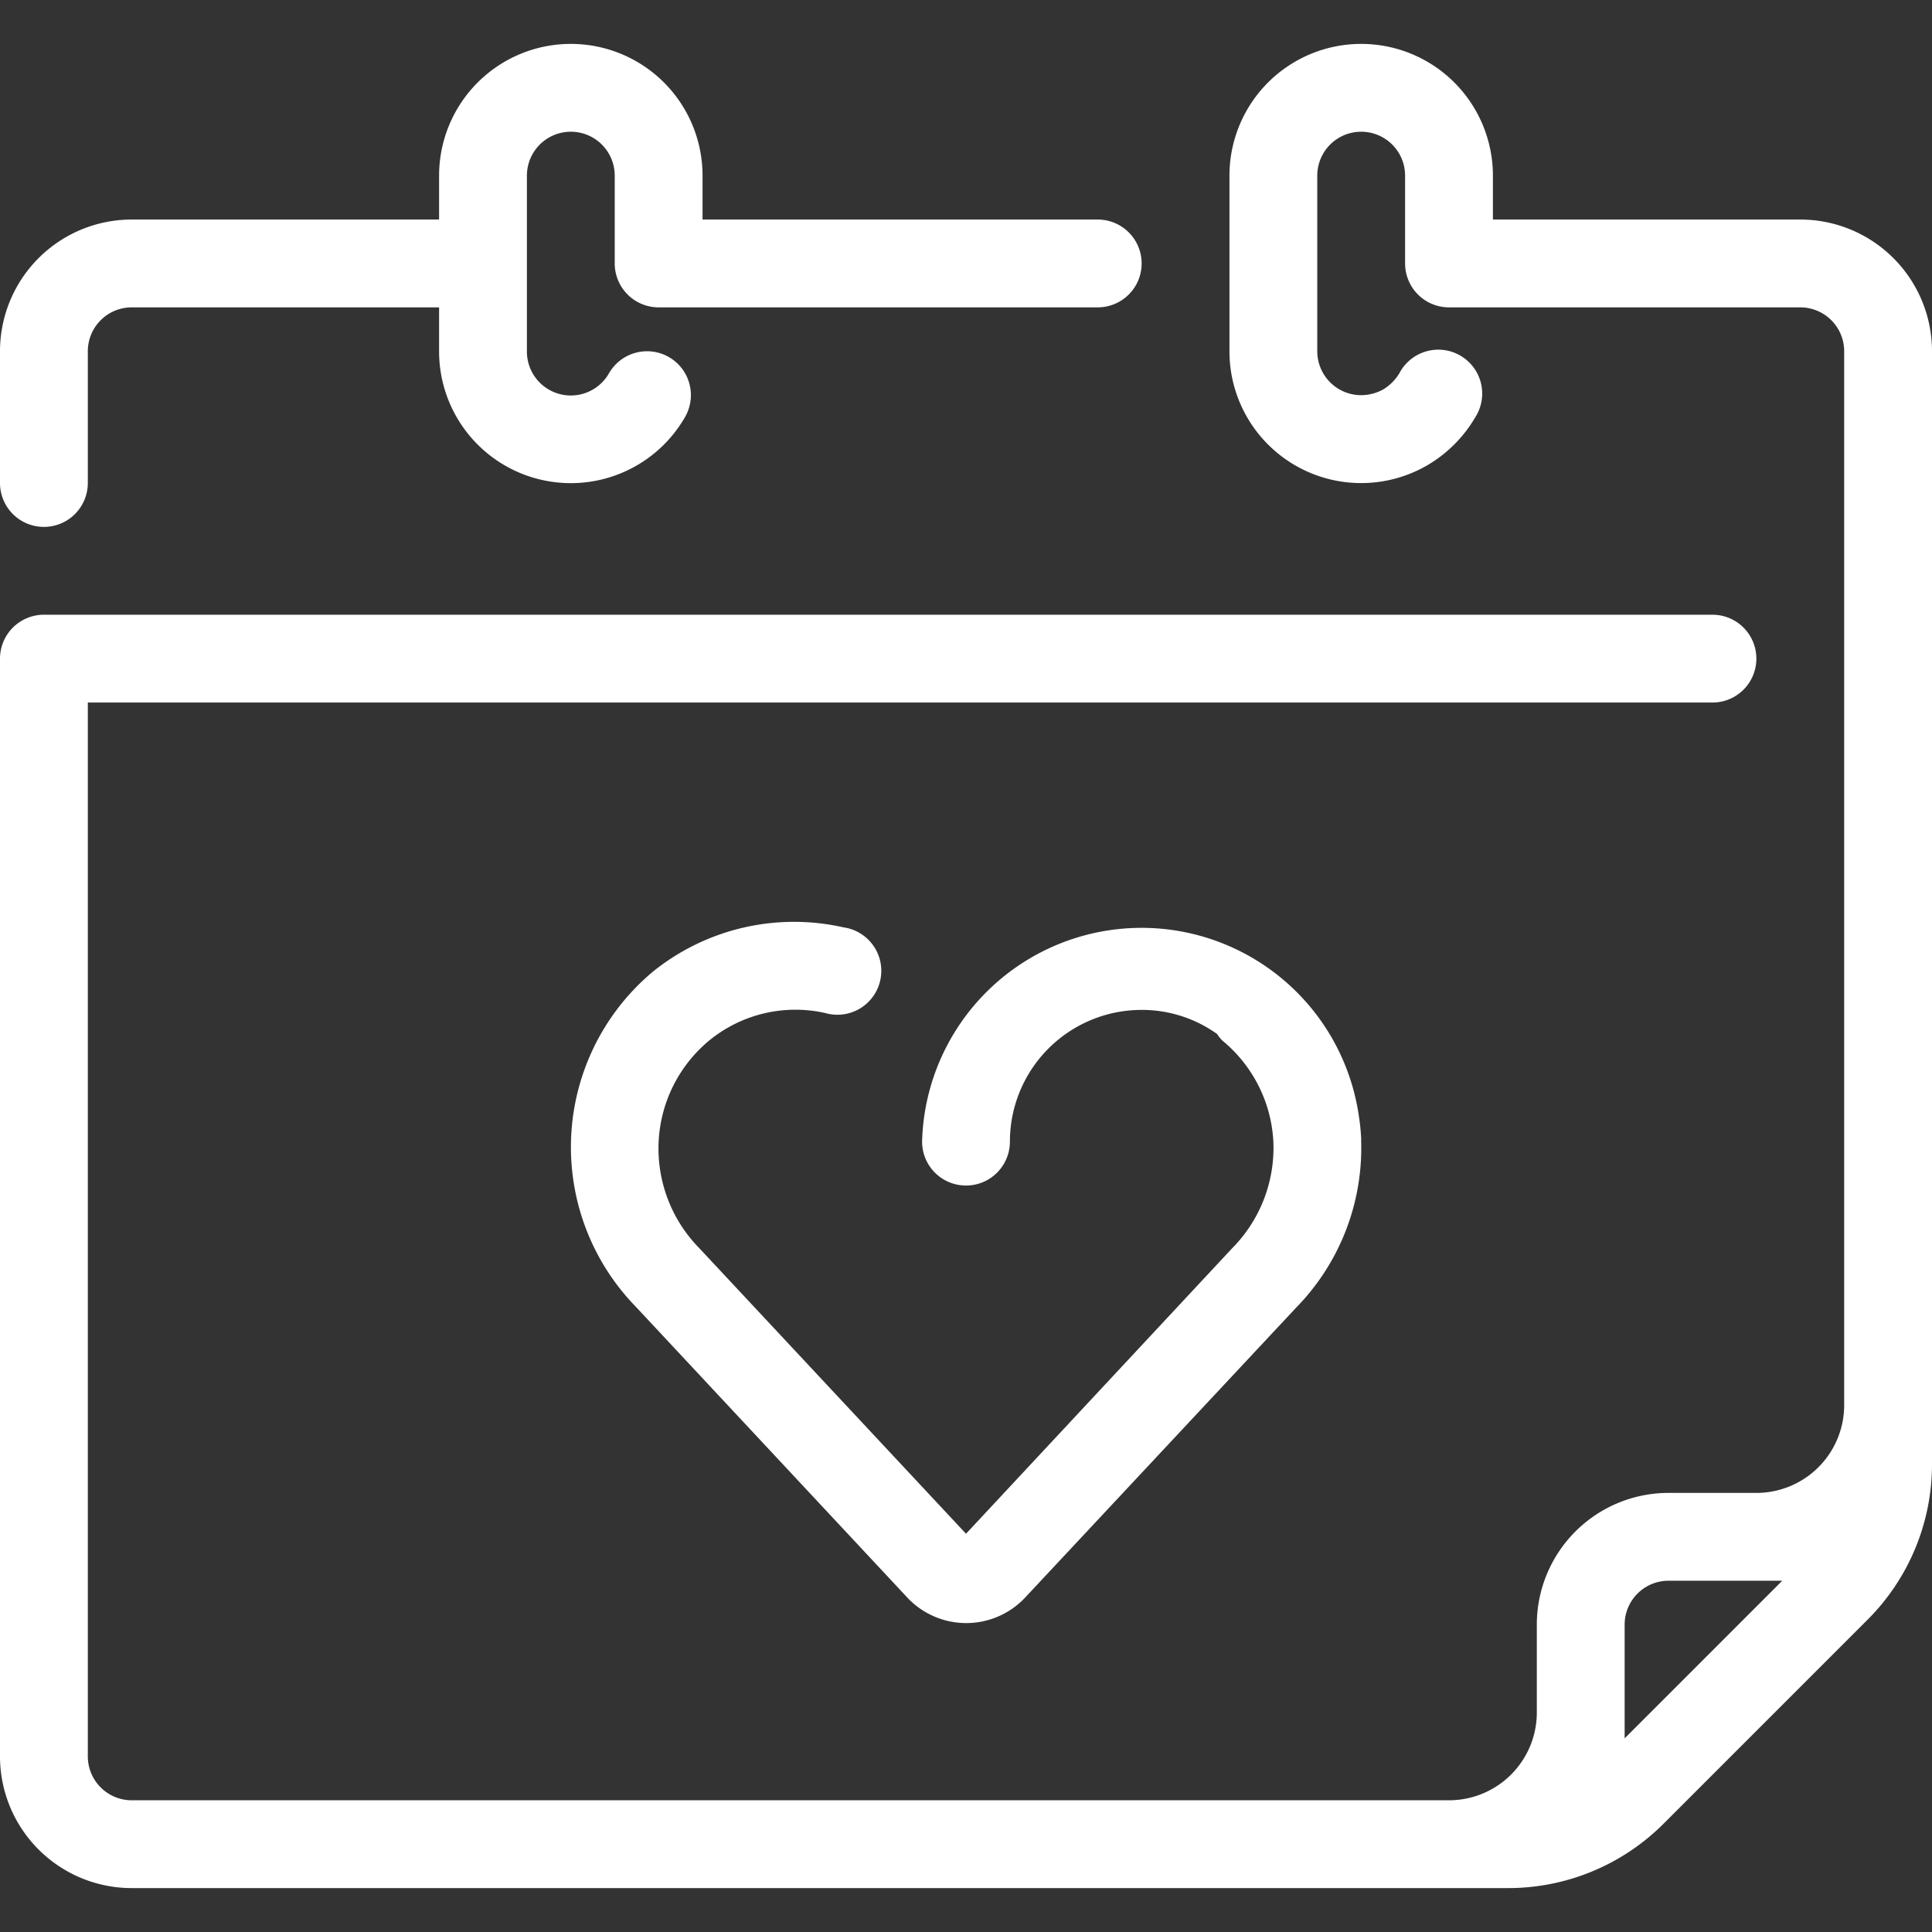 <svg xmlns="http://www.w3.org/2000/svg" viewBox="0 0 44 44"><rect x="0" y="0" width="44" height="44" fill="#333333" stroke="none"/><defs><style>.cls-1{fill:#fff;}</style></defs><g id="calendar"><path class="cls-1" d="M1,12a1,1,0,0,0,1-1V8A1,1,0,0,1,3,7h7V8a3,3,0,0,0,5.6,1.5,1,1,0,0,0-.37-1.37,1,1,0,0,0-1.36.37A1,1,0,0,1,12,8V4a1,1,0,0,1,2,0V6h0a1,1,0,0,0,1,1H25a1,1,0,0,0,0-2H16V4a3,3,0,0,0-6,0V5H3A3,3,0,0,0,0,8v3A1,1,0,0,0,1,12Z"/><path class="cls-1" d="M41,5H34V4a3,3,0,0,0-6,0V8a3,3,0,0,0,4.5,2.6,3.05,3.05,0,0,0,1.1-1.1,1,1,0,1,0-1.73-1,1.09,1.09,0,0,1-.37.37A1.06,1.06,0,0,1,31,9a1,1,0,0,1-1-1V4a1,1,0,0,1,2,0V6a1,1,0,0,0,1,1h8a1,1,0,0,1,1,1V32a2,2,0,0,1-2,2H38a3,3,0,0,0-3,3v2a2,2,0,0,1-2,2H3a1,1,0,0,1-1-1V16H39a1,1,0,0,0,0-2H1a1,1,0,0,0-1,1V40a3,3,0,0,0,3,3H34.34a5,5,0,0,0,3.54-1.46l4.66-4.66A5,5,0,0,0,44,33.34V8A3,3,0,0,0,41,5ZM37,39.59V37a1,1,0,0,1,1-1h2.59Z"/><path class="cls-1" d="M18.79,23.07a1,1,0,1,0,.42-1.95,5.12,5.12,0,0,0-4.33,1,5.21,5.21,0,0,0-.4,7.64l6.18,6.62a1.84,1.84,0,0,0,2.69,0l6.16-6.59A5.2,5.2,0,0,0,31,26s0,0,0,0,0,0,0-.07v0a5,5,0,0,0-.06-.56A5,5,0,0,0,21,26a1,1,0,0,0,2,0,3,3,0,0,1,3-3,2.94,2.94,0,0,1,1.72.55.88.88,0,0,0,.12.15A3.19,3.19,0,0,1,29,26a3.25,3.25,0,0,1-.94,2.43L22,34.93l-6.08-6.51A3.24,3.24,0,0,1,15,26a3.19,3.19,0,0,1,1.16-2.31A3.1,3.1,0,0,1,18.79,23.07Z"/></g></svg>
